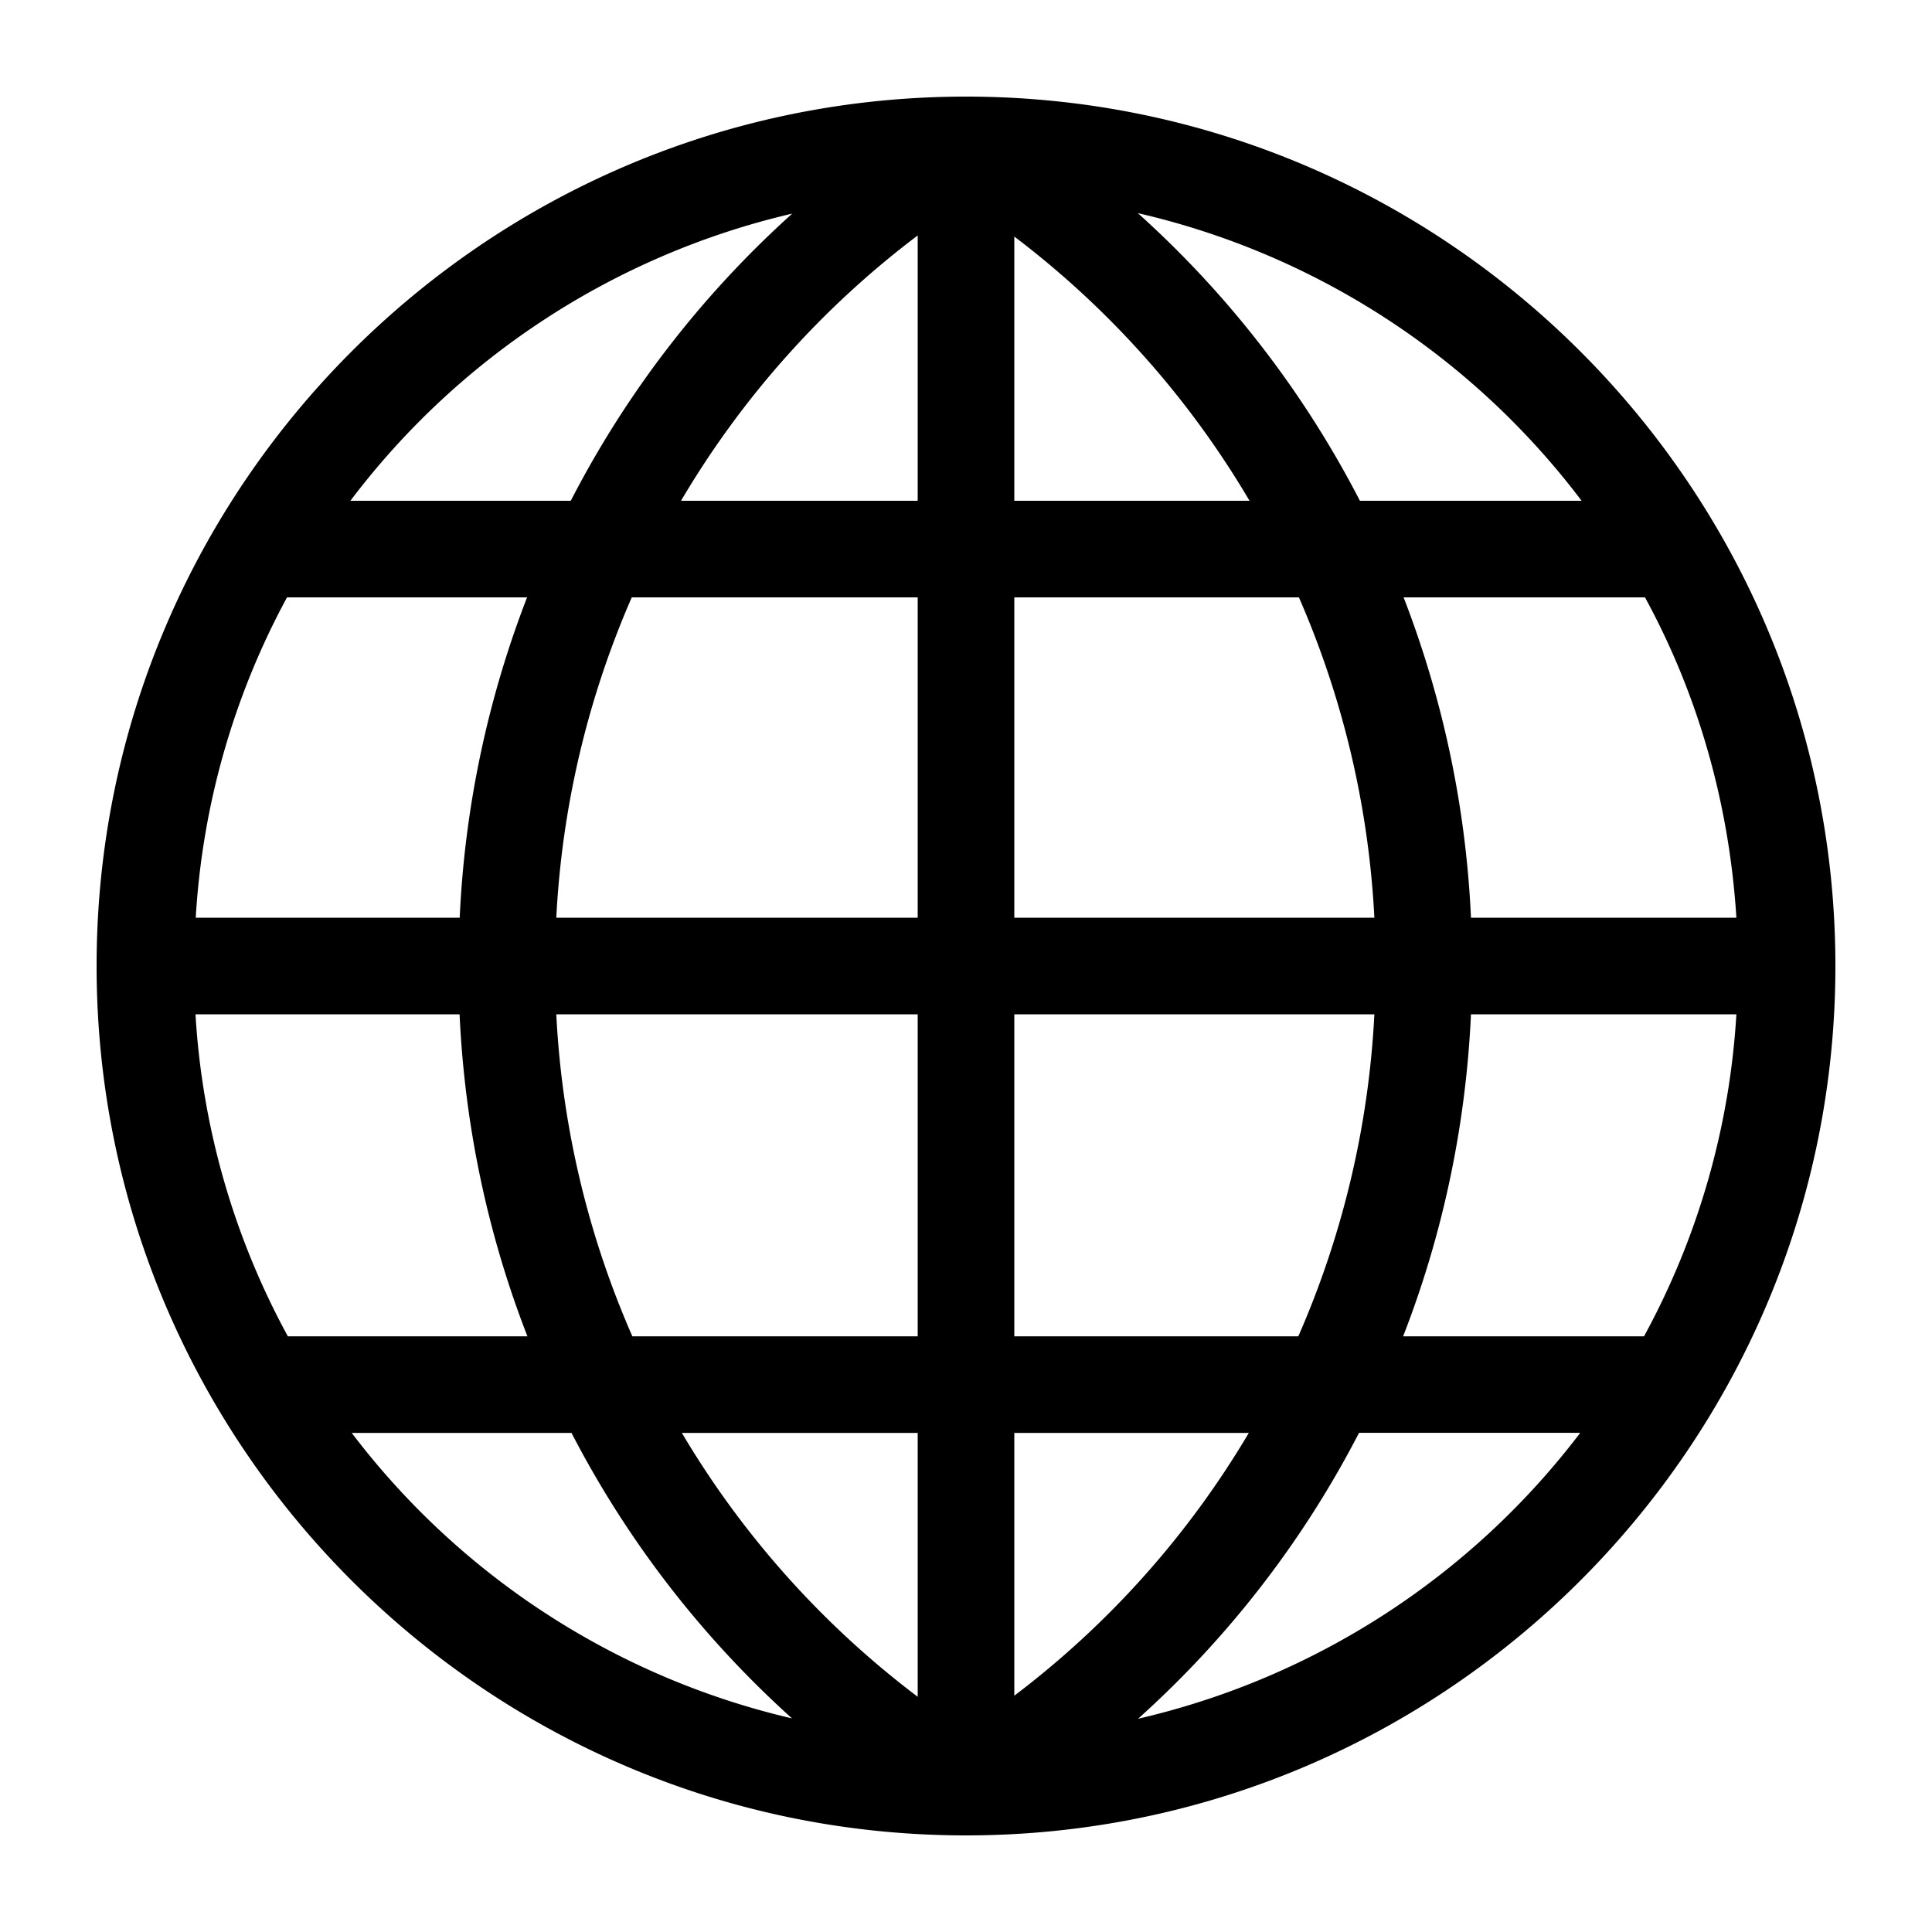 <?xml version="1.0" standalone="no"?><!DOCTYPE svg PUBLIC "-//W3C//DTD SVG 1.1//EN" "http://www.w3.org/Graphics/SVG/1.1/DTD/svg11.dtd"><svg t="1589923528903" class="icon" viewBox="0 0 1024 1024" version="1.1" xmlns="http://www.w3.org/2000/svg" p-id="45946" xmlns:xlink="http://www.w3.org/1999/xlink" width="200" height="200"><defs><style type="text/css"></style></defs><path d="M512 51.2C257.92 51.2 51.2 257.92 51.2 512s206.72 460.8 460.8 460.8 460.8-206.72 460.8-460.8S766.08 51.2 512 51.2zM103.68 537.6h139.904c2.752 59.456 15.04 116.928 35.968 170.688H152.576A406.656 406.656 0 0 1 103.616 537.6zM537.6 265.408V125.376a483.84 483.84 0 0 1 124.672 140.032H537.6z m150.848 51.2a486.4 486.4 0 0 1 40 169.792H537.6V316.608h150.848zM486.4 124.8v140.608H360.96A484.352 484.352 0 0 1 486.4 124.8z m0 191.808V486.4H294.848a486.4 486.4 0 0 1 40-169.792H486.4zM243.648 486.4H103.744a406.656 406.656 0 0 1 48.384-169.792h127.232A538.432 538.432 0 0 0 243.648 486.4z m51.2 51.2H486.4v170.688H335.168a485.568 485.568 0 0 1-40.32-170.688zM486.4 759.488v139.84a485.312 485.312 0 0 1-124.992-139.84H486.4z m51.2 139.264v-139.264h124.288A483.264 483.264 0 0 1 537.6 898.752z m0-190.464V537.6h190.848a486.976 486.976 0 0 1-40.32 170.688H537.6zM779.648 537.6h140.672a406.912 406.912 0 0 1-48.96 170.688H743.68c20.928-53.76 33.216-111.232 35.968-170.688z m0-51.2a538.048 538.048 0 0 0-35.712-169.792h127.936c27.84 51.008 44.608 108.672 48.448 169.792h-140.672z m58.624-220.992h-117.504a533.376 533.376 0 0 0-117.696-152.448 409.92 409.92 0 0 1 235.2 152.448zM419.904 113.216a533.184 533.184 0 0 0-117.376 152.192H185.728a409.92 409.92 0 0 1 234.176-152.192zM186.368 759.488h116.544a533.696 533.696 0 0 0 116.864 151.296 409.664 409.664 0 0 1-233.344-151.296z m416.832 151.488a530.752 530.752 0 0 0 117.12-151.552h117.248a410.24 410.24 0 0 1-234.368 151.552z" p-id="45947"></path></svg>